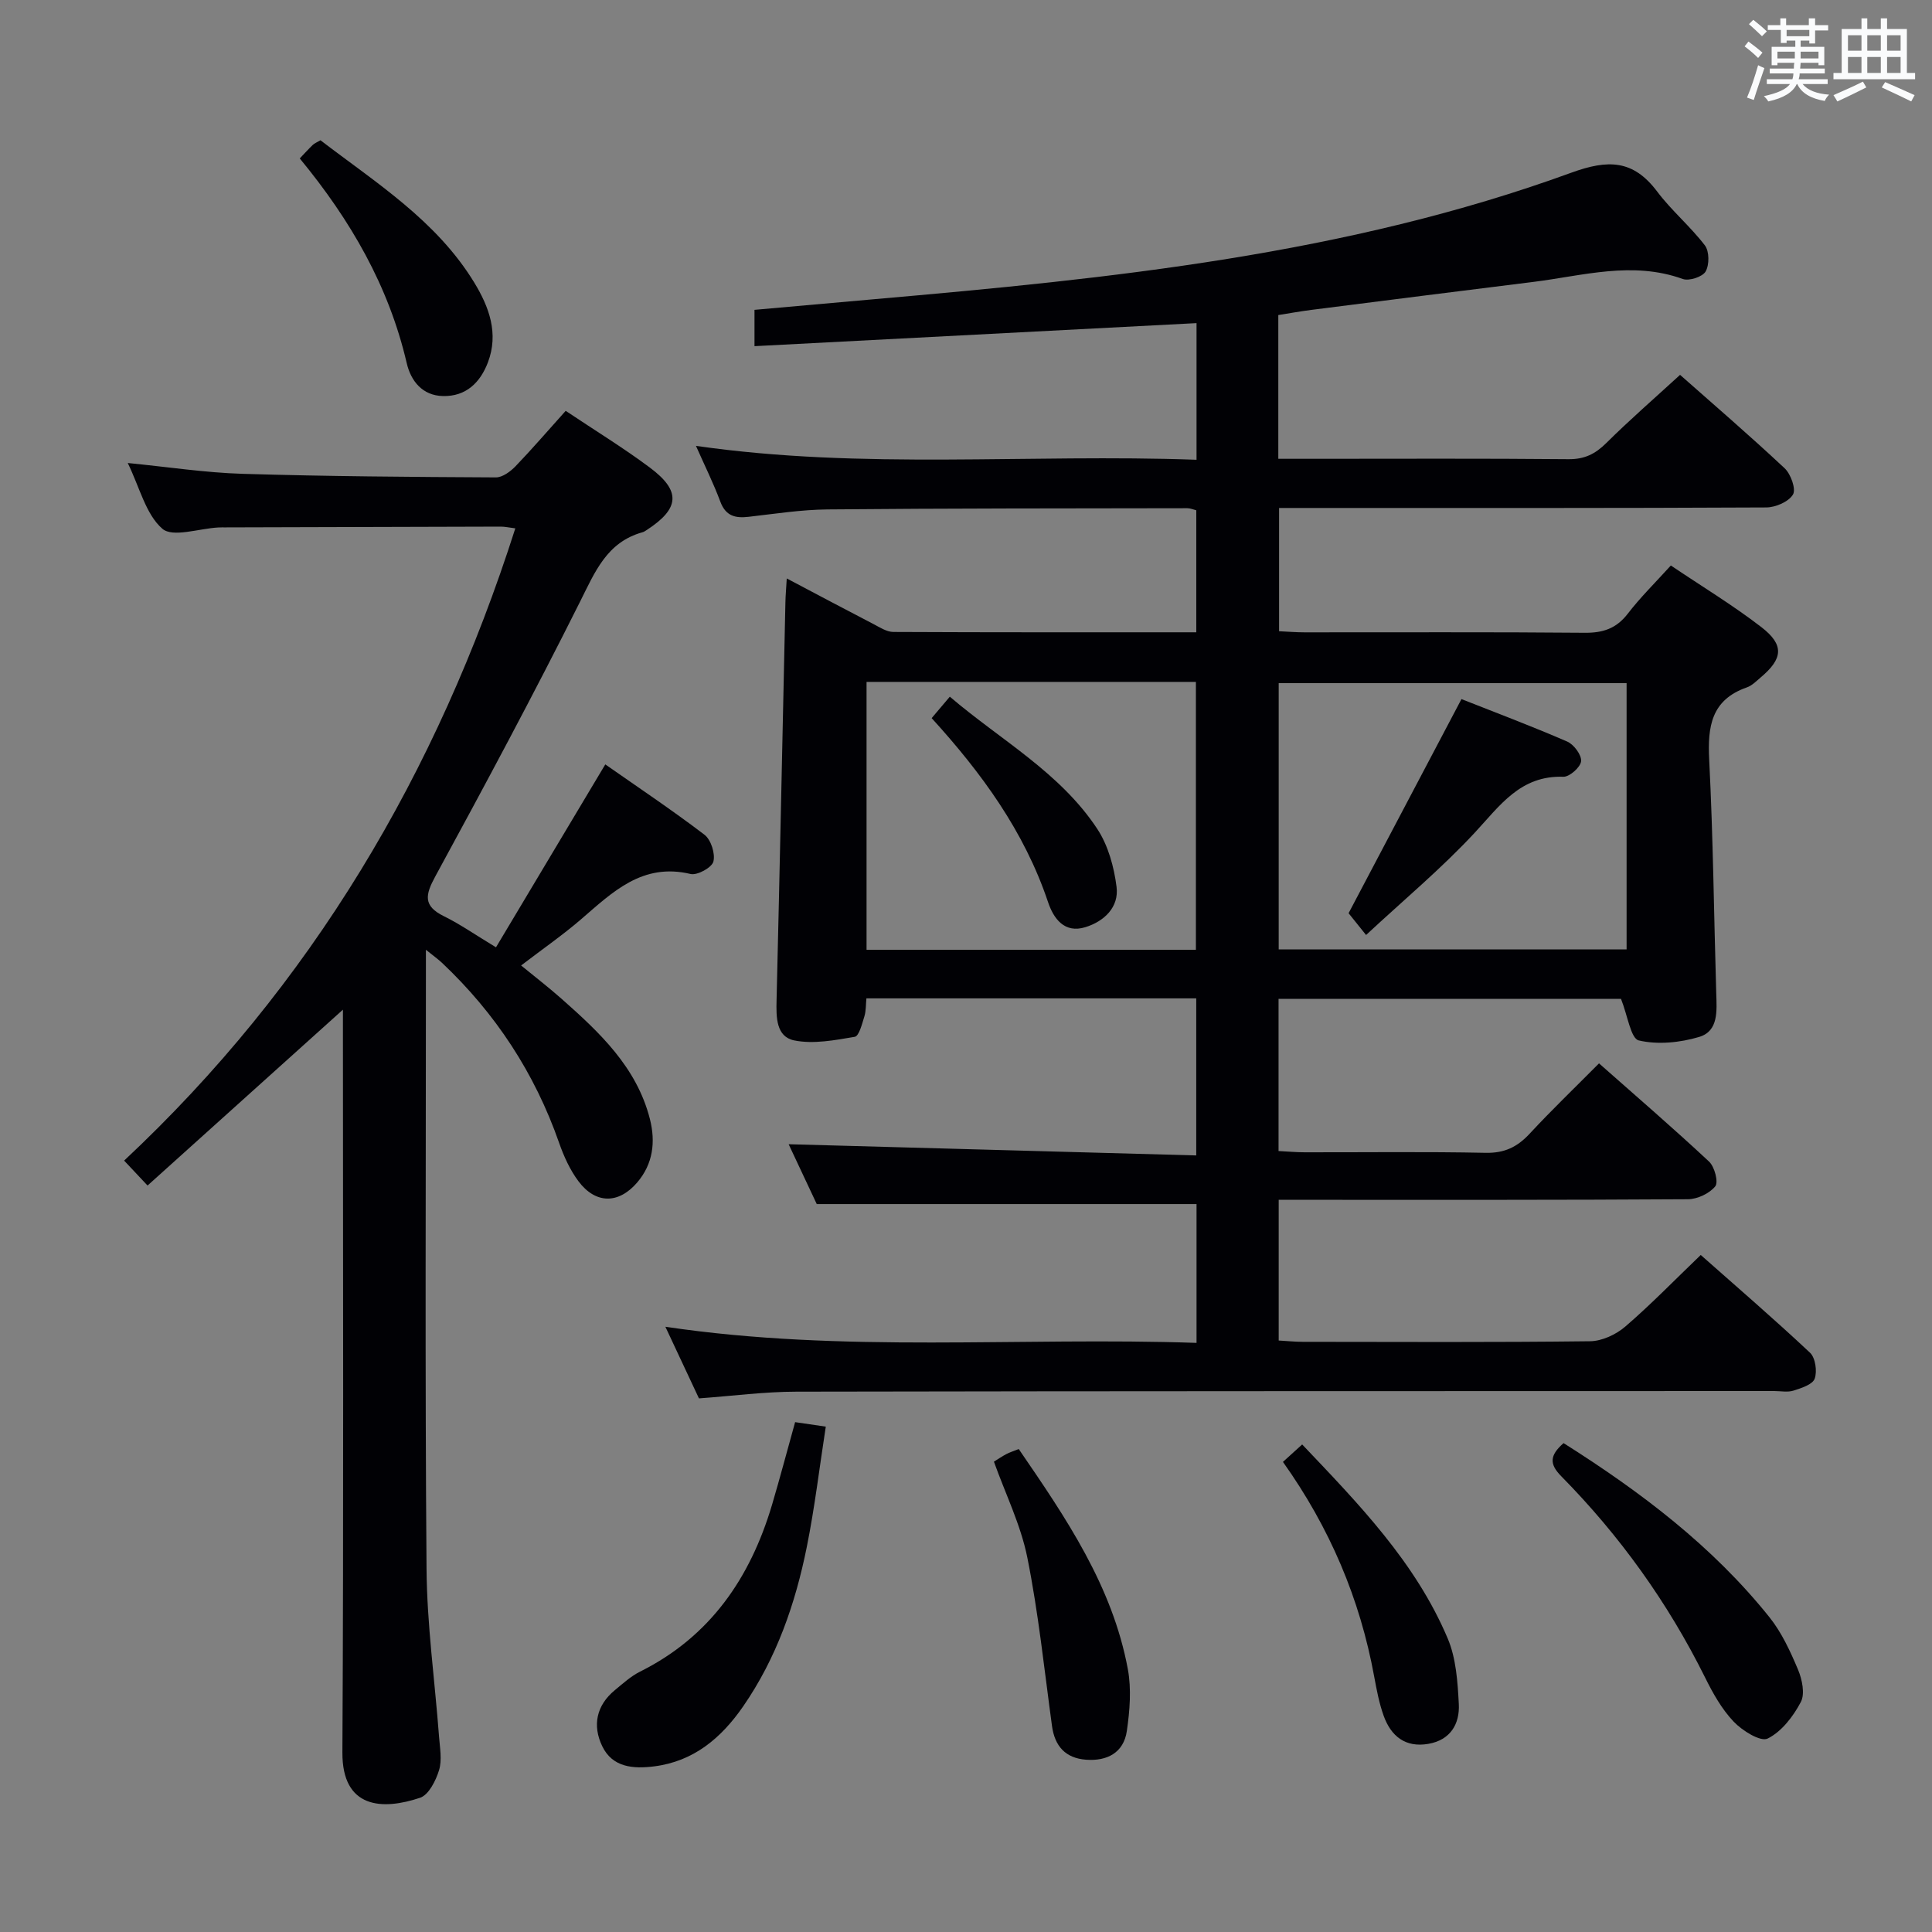 <svg enable-background="new 0 0 400 400" viewBox="0 0 400 400" xmlns="http://www.w3.org/2000/svg"><rect x="0" y="0" width="400" height="400" fill="#808080" stroke="none"/><g fill="#010105"><path d="m247.73 278.03c0-10.15 0-19.57 0-28.74-26.03 0-51.92 0-78.63 0-1.72-3.66-3.87-8.25-5.82-12.39 28.06.77 56.04 1.54 84.39 2.32 0-11.45 0-21.84 0-32.52-22.73 0-45.33 0-68.29 0-.13 1.28-.06 2.59-.43 3.77-.47 1.52-1.1 4.04-1.98 4.19-4.13.7-8.53 1.55-12.52.75-3.78-.76-3.76-4.81-3.67-8.33.67-27.45 1.22-54.9 1.83-82.36.03-1.44.16-2.89.28-4.96 6.31 3.33 12.13 6.43 17.98 9.46 1.3.68 2.72 1.61 4.08 1.62 20.8.1 41.6.07 62.73.07 0-8.58 0-16.82 0-25.26-.62-.15-1.23-.43-1.85-.43-24.83.04-49.66.02-74.48.25-5.46.05-10.92.91-16.36 1.53-2.77.32-4.74-.16-5.85-3.13-1.44-3.86-3.29-7.58-5.05-11.56 34.53 4.98 68.99 1.62 103.64 2.88 0-9.85 0-19.09 0-28.29-30.5 1.59-60.81 3.17-91.52 4.77 0-2.83 0-4.9 0-7.52 8.21-.73 16.59-1.48 24.97-2.22 48.85-4.27 97.61-9.22 144.1-26.16 7.68-2.8 12.86-2.71 17.83 3.9 2.97 3.95 6.87 7.21 9.87 11.14.93 1.22.94 4.02.15 5.4-.64 1.11-3.42 2.02-4.73 1.55-10.45-3.77-20.68-.67-30.96.61-15.32 1.9-30.63 3.84-45.94 5.79-2.27.29-4.52.7-6.84 1.07v29.76h7.09c17.67 0 35.33-.09 52.99.08 3.31.03 5.53-1.07 7.81-3.33 4.82-4.78 9.96-9.25 15.29-14.13 6.83 6.04 14.38 12.53 21.65 19.34 1.28 1.2 2.39 4.31 1.73 5.43-.89 1.5-3.6 2.67-5.53 2.68-31.5.16-62.99.11-94.49.11-1.99 0-3.98 0-6.38 0v25.52c1.76.08 3.51.23 5.26.23 19.33.02 38.66-.09 57.99.09 3.81.04 6.58-.88 8.95-3.96 2.61-3.39 5.69-6.42 8.91-9.97 6.43 4.33 12.84 8.21 18.73 12.75 4.81 3.71 4.49 6.55-.17 10.46-.89.75-1.77 1.67-2.83 2.03-7.35 2.57-8.14 8.08-7.79 14.96.82 16.12.98 32.27 1.46 48.41.11 3.58.5 7.78-3.52 8.99-3.96 1.19-8.59 1.65-12.52.73-1.66-.39-2.3-5.15-3.68-8.61-22.86 0-46.72 0-70.9 0v31.51c1.86.09 3.63.26 5.39.26 12.5.02 25-.15 37.49.11 3.89.08 6.54-1.2 9.09-3.94 4.51-4.87 9.31-9.47 14.38-14.58 7.75 6.85 15.4 13.44 22.78 20.33 1.15 1.07 1.98 4.26 1.29 5.12-1.2 1.49-3.71 2.67-5.68 2.68-26.16.17-52.33.12-78.49.12-1.96 0-3.91 0-6.22 0v29.13c1.77.1 3.37.27 4.98.27 19.83.02 39.66.12 59.49-.12 2.46-.03 5.36-1.38 7.27-3.02 5.29-4.55 10.16-9.58 15.64-14.84 7.35 6.51 15.14 13.21 22.63 20.24 1.11 1.05 1.51 3.85.96 5.37-.44 1.22-2.76 1.95-4.38 2.47-1.21.39-2.64.09-3.98.09-67.49.02-134.99 0-202.48.13-6.61.01-13.22.89-20.16 1.39-2.15-4.58-4.39-9.36-6.95-14.83 36.92 5.5 73.35 2.08 109.97 3.34zm89.04-136.59c-24.26 0-48.09 0-72.03 0v55.12h72.03c0-18.47 0-36.57 0-55.12zm-157.36-.26v55.46h68.19c0-18.65 0-37 0-55.46-22.87 0-45.33 0-68.19 0z"/><path d="m117.12 85.06c6.11 4.09 11.94 7.66 17.39 11.72 6.54 4.87 6.23 8.5-.62 12.96-.28.18-.57.38-.88.46-7.39 2.07-9.82 8.2-12.93 14.4-9.58 19.15-19.71 38.03-29.95 56.84-2.1 3.85-2.56 6.11 1.77 8.25 3.39 1.67 6.52 3.86 10.79 6.44 7.52-12.57 14.89-24.91 22.63-37.87 6.81 4.77 13.84 9.46 20.54 14.57 1.35 1.03 2.26 3.92 1.84 5.55-.32 1.24-3.34 2.9-4.72 2.57-9.98-2.38-16.13 3.73-22.68 9.38-3.77 3.25-7.89 6.1-12.41 9.56 2.87 2.35 5.68 4.52 8.33 6.86 7.89 6.98 15.58 14.16 18.33 24.91 1.21 4.75.66 9.31-2.61 13.14-3.86 4.52-8.63 4.5-12.18-.24-1.75-2.34-3.03-5.16-4-7.94-5.04-14.43-13.16-26.81-24.25-37.28-.79-.74-1.68-1.37-3.33-2.7v5.67c0 40.83-.2 81.66.13 122.48.09 11.6 1.72 23.18 2.59 34.77.17 2.32.65 4.82 0 6.94-.66 2.16-2.14 5.11-3.93 5.71-7.74 2.6-16.14 2.3-16.08-9.39.27-49.48.11-98.97.11-148.46 0-1.79 0-3.58 0-5.32-13.52 12.17-26.88 24.19-40.45 36.41-2.09-2.23-3.31-3.52-4.85-5.16 38.75-36.27 64.81-80.25 80.99-130.9-1.24-.15-2.13-.36-3.02-.36-19 .04-37.99.1-56.99.16-.5 0-1-.01-1.5.02-3.97.21-9.42 2.13-11.57.26-3.43-2.99-4.67-8.5-7.16-13.61 8.44.83 16.09 2.01 23.77 2.24 17.47.53 34.96.65 52.44.74 1.37.01 3.01-1.21 4.07-2.3 3.45-3.59 6.69-7.37 10.39-11.48z"/><path d="m164.62 294.44c1.9.28 3.53.52 6.35.93-1.3 8.37-2.28 16.7-3.93 24.9-2.37 11.78-6.28 23.05-13.2 33.05-4.51 6.51-10.22 11.36-18.42 12.39-4.31.54-8.61.23-10.73-4.17-2.07-4.29-1.23-8.46 2.63-11.63 1.66-1.37 3.3-2.87 5.2-3.82 14.51-7.24 22.79-19.36 27.3-34.47 1.64-5.54 3.11-11.12 4.8-17.18z"/><path d="m323.72 298.78c16 10.11 30.82 21.32 42.61 36.03 2.55 3.18 4.33 7.07 5.93 10.86.85 2.03 1.48 5.02.58 6.72-1.57 2.98-3.99 6.14-6.87 7.56-1.47.73-5.26-1.63-7.04-3.51-2.47-2.6-4.32-5.91-5.93-9.17-7.69-15.48-17.65-29.34-29.75-41.62-2.5-2.53-2.43-4.32.47-6.87z"/><path d="m205.78 302.62c.92-.57 1.73-1.13 2.6-1.58.71-.37 1.48-.61 2.54-1.03 9.72 14.17 19.39 28.31 22.59 45.58.76 4.12.4 8.59-.21 12.79-.65 4.5-4.09 6.28-8.45 5.95-4.24-.32-6.48-2.78-7.05-7.01-1.59-11.65-2.8-23.37-5.11-34.88-1.36-6.74-4.51-13.12-6.91-19.82z"/><path d="m62.06 32.8c1.11-1.16 1.88-2.02 2.72-2.82.34-.32.82-.5 1.57-.94 11.5 8.81 24 16.61 31.84 29.46 3.08 5.06 5.1 10.53 2.83 16.52-1.59 4.19-4.54 7.08-9.29 6.98-4.28-.09-6.67-3.12-7.53-6.85-3.7-15.88-11.58-29.54-22.14-42.35z"/><path d="m265.62 302.67c1.53-1.39 2.62-2.38 3.98-3.61 11.71 12.32 23.46 24.39 30.13 40.16 1.75 4.13 2.06 9 2.3 13.57.22 4.14-1.74 7.47-6.32 8.26-4.72.81-7.7-1.57-9.22-5.77-.95-2.62-1.47-5.42-1.98-8.17-2.94-16.08-9.18-30.79-18.89-44.44z"/><path d="m302.58 144.74c6.88 2.72 14.46 5.57 21.89 8.79 1.38.6 3 2.78 2.88 4.07-.12 1.24-2.4 3.27-3.68 3.22-8.9-.3-13.11 5.95-18.33 11.57-6.88 7.41-14.71 13.93-22.51 21.19-1.71-2.13-3.01-3.75-3.62-4.51 7.67-14.55 15.38-29.17 23.37-44.33z"/><path d="m192.89 148.68c1.2-1.42 2.26-2.67 3.76-4.44 10.5 8.98 22.82 15.67 30.55 27.41 2.24 3.41 3.45 7.85 3.97 11.96.54 4.23-2.58 7.15-6.45 8.35-4.32 1.34-6.58-1.74-7.74-5.21-4.91-14.63-13.77-26.74-24.09-38.07z"/></g><path d="m361.2 9.6.8-1c.9.7 1.9 1.4 2.9 2.3l-.9 1.1c-1-1-2-1.8-2.8-2.4zm.5 10.6c.9-2.1 1.6-4.3 2.3-6.7.4.2.8.4 1.3.6-.7 2.1-1.5 4.3-2.2 6.6zm.4-15.2.9-.9c1 .8 2 1.6 2.8 2.4l-1 1c-.9-.9-1.8-1.7-2.7-2.5zm12.5-1.2h1.2v1.4h2.7v1.1h-2.7v2.7h-1.2v-.6h-1.8v1.3h4.9v3.8h-1.2v-.5h-3.7c0 .4-.1.9-.1 1.2h5.1v1h-5.2c0 .5-.1.9-.2 1.2h6v1h-5.2c1.1 1.3 2.9 2 5.5 2.2-.4.4-.7.8-.9 1.3-2.9-.5-4.8-1.6-5.7-3.5h-.1c-.8 1.7-2.7 2.9-5.9 3.6-.2-.4-.6-.8-.9-1.1 2.8-.6 4.6-1.4 5.4-2.5h-4.8v-1h5.3c.1-.3.2-.7.2-1.2h-4.9v-1h5c0-.4 0-.8.1-1.2h-3.5v.5h-1.2v-3.8h4.9v-1.3h-1.8v.5h-1.2v-2.7h-2.7v-1h2.6v-1.4h1.2v1.4h4.7v-1.4zm-6.6 8.3h3.6c0-.4 0-.9 0-1.4h-3.6zm1.9-4.6h4.7v-1.3h-4.7zm6.6 3.2h-3.7v1.4h3.7z" fill="#fafbfc"/><path d="m385.3 3.8h1.3v2.2h2.8v-2.2h1.3v2.2h4.1v9.1h1.7v1.3h-16.9v-1.3h1.7v-9.1h4.1v-2.2zm.4 13.1.7 1.2c-1.8.9-3.8 1.9-6 2.9-.2-.4-.5-.8-.8-1.3 2.3-1 4.3-1.9 6.1-2.8zm-3.1-6.4h2.8v-3.2h-2.8zm0 4.6h2.8v-3.3h-2.8zm4-4.6h2.8v-3.2h-2.8zm0 4.6h2.8v-3.3h-2.8zm3.7 1.9c2.1.9 4.1 1.8 6.1 2.7l-.7 1.3c-2.2-1.1-4.2-2-6.1-2.9zm3.2-9.7h-2.8v3.2h2.8zm-2.8 7.8h2.8v-3.3h-2.8z" fill="#fafbfc"/></svg>